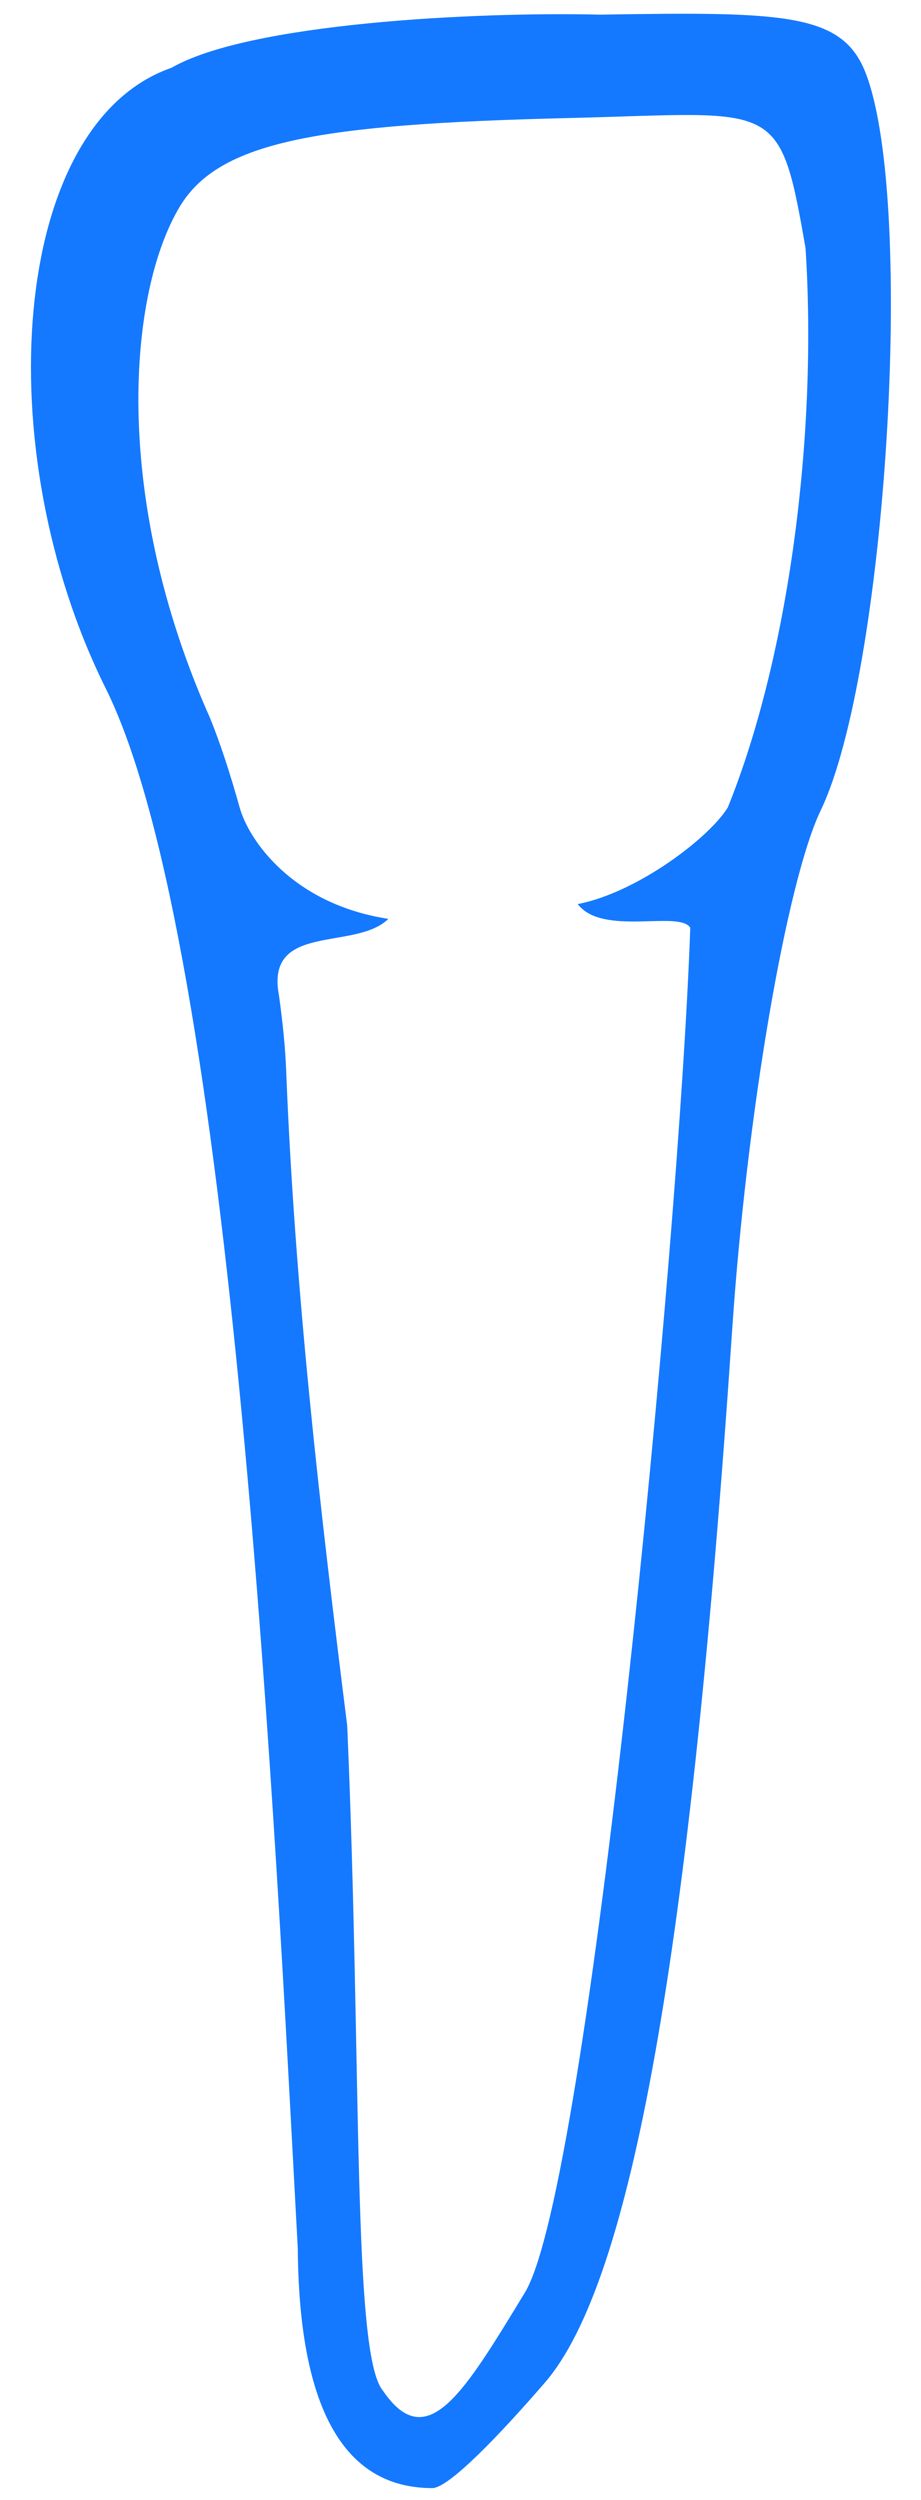 <svg width="21" height="57" viewBox="0 0 21 57" fill="none" xmlns="http://www.w3.org/2000/svg">
<path fill-rule="evenodd" clip-rule="evenodd" d="M3.912 1.545C0.22 2.825 -0.287 10.27 2.41 15.695C5.34 21.59 6.29 42.042 6.79 51.273C6.821 55.394 8.126 56.731 9.857 56.731C10.24 56.731 11.43 55.475 12.421 54.33C14.403 52.039 15.733 44.562 16.696 30.299C17.025 25.421 17.934 20.1 18.715 18.474C20.196 15.393 20.884 4.669 19.744 1.68C19.219 0.302 17.922 0.263 13.694 0.334C10.795 0.265 5.664 0.534 3.912 1.545ZM18.367 5.656C18.642 9.891 17.992 14.954 16.595 18.41C16.182 19.088 14.55 20.345 13.173 20.614C13.736 21.356 15.489 20.749 15.739 21.154C15.489 28.363 13.425 49.879 11.968 52.273C10.585 54.544 9.738 55.992 8.73 54.508C8.025 53.664 8.257 47.239 7.917 39.347C7.291 34.36 6.722 29.431 6.524 24.387C6.505 23.897 6.448 23.323 6.362 22.703C6.039 21.019 8.104 21.692 8.855 20.951C6.665 20.614 5.67 19.152 5.464 18.41C5.249 17.639 5.018 16.933 4.788 16.369C2.535 11.316 2.924 6.667 4.099 4.712C4.992 3.228 7.224 2.829 12.986 2.691C17.731 2.576 17.769 2.22 18.367 5.656Z" fill="#1479FF"/>
</svg>
